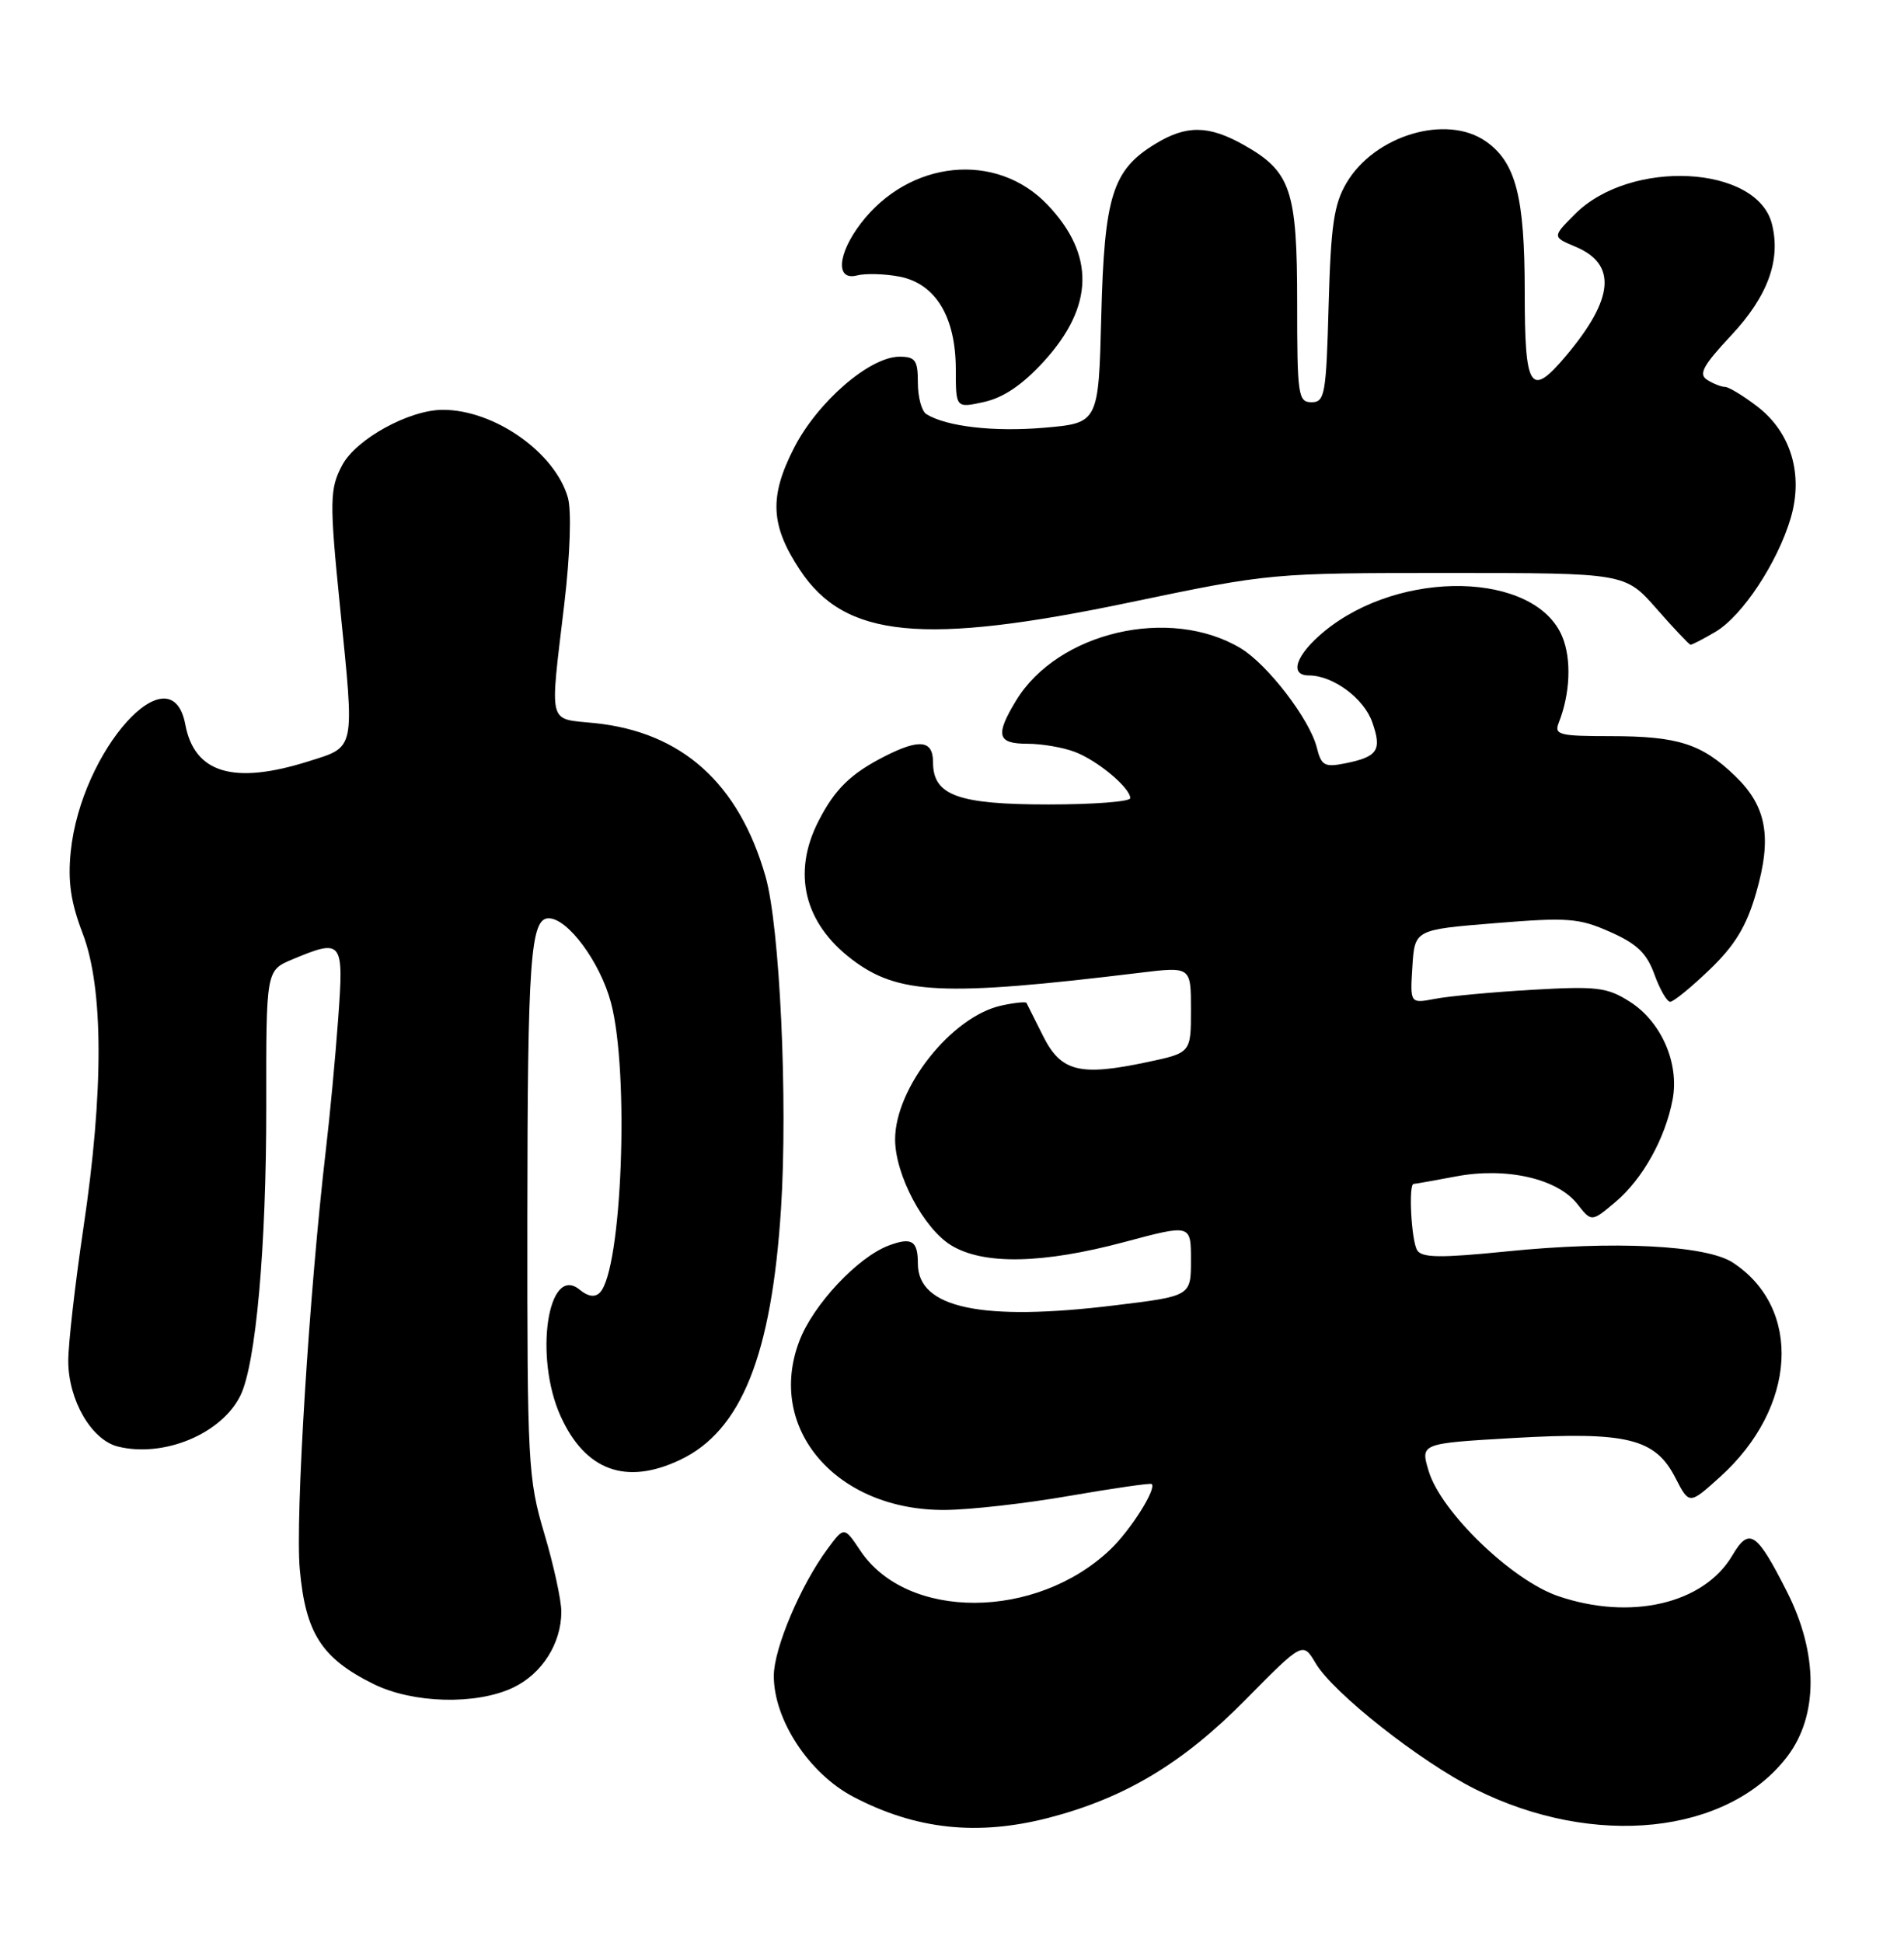 <?xml version="1.0" encoding="UTF-8" standalone="no"?>
<!DOCTYPE svg PUBLIC "-//W3C//DTD SVG 1.1//EN" "http://www.w3.org/Graphics/SVG/1.1/DTD/svg11.dtd" >
<svg xmlns="http://www.w3.org/2000/svg" xmlns:xlink="http://www.w3.org/1999/xlink" version="1.1" viewBox="0 0 251 256">
 <g >
 <path fill="currentColor"
d=" M 138.30 239.51 C 148.29 236.91 155.92 232.34 164.13 224.03 C 171.75 216.31 171.75 216.31 173.44 219.16 C 175.75 223.08 187.24 232.13 194.50 235.76 C 210.14 243.58 227.76 241.73 235.61 231.45 C 239.72 226.06 239.71 217.88 235.57 209.73 C 231.57 201.83 230.59 201.18 228.36 204.97 C 224.60 211.33 214.98 213.57 205.43 210.32 C 199.32 208.25 189.95 199.21 188.34 193.84 C 187.24 190.19 187.24 190.19 199.51 189.48 C 214.48 188.62 218.20 189.53 220.86 194.72 C 222.69 198.28 222.69 198.28 226.78 194.58 C 236.86 185.48 237.63 172.39 228.44 166.37 C 224.92 164.06 212.72 163.46 198.56 164.90 C 189.92 165.77 187.45 165.74 186.83 164.75 C 186.05 163.52 185.65 156.00 186.36 156.00 C 186.56 156.00 189.08 155.55 191.95 155.01 C 198.55 153.76 205.30 155.29 207.93 158.64 C 209.81 161.03 209.81 161.03 212.95 158.39 C 216.54 155.37 219.53 150.01 220.50 144.87 C 221.40 140.07 218.98 134.58 214.81 131.96 C 211.86 130.09 210.47 129.93 202.00 130.42 C 196.78 130.72 191.01 131.26 189.19 131.61 C 185.88 132.24 185.88 132.24 186.19 127.37 C 186.50 122.50 186.50 122.50 197.10 121.64 C 206.68 120.86 208.15 120.97 212.25 122.79 C 215.79 124.35 217.09 125.60 218.10 128.40 C 218.82 130.38 219.75 132.00 220.18 132.00 C 220.61 132.00 222.96 130.09 225.39 127.75 C 228.72 124.55 230.23 122.06 231.50 117.67 C 233.63 110.32 232.90 106.26 228.74 102.25 C 224.35 98.01 221.19 97.00 212.33 97.00 C 205.55 97.00 204.86 96.82 205.48 95.25 C 207.00 91.40 207.19 86.87 205.95 83.89 C 202.40 75.31 184.62 74.92 174.57 83.20 C 170.84 86.27 169.89 89.00 172.55 89.00 C 175.72 89.00 179.81 92.02 180.90 95.16 C 182.20 98.86 181.63 99.72 177.35 100.58 C 174.61 101.13 174.19 100.89 173.59 98.50 C 172.66 94.78 167.11 87.56 163.56 85.42 C 154.23 79.83 139.47 83.26 133.96 92.29 C 131.17 96.88 131.45 98.00 135.43 98.00 C 137.32 98.00 140.14 98.48 141.68 99.07 C 144.69 100.20 149.00 103.81 149.00 105.17 C 149.00 105.63 144.15 106.00 138.22 106.00 C 126.27 106.00 123.00 104.81 123.00 100.44 C 123.00 97.54 121.25 97.32 116.70 99.62 C 112.16 101.92 110.06 103.97 107.89 108.21 C 104.41 115.03 106.00 121.61 112.27 126.39 C 118.37 131.05 124.32 131.33 150.25 128.18 C 157.00 127.36 157.00 127.36 157.00 133.04 C 157.00 138.73 157.00 138.73 151.23 139.95 C 142.33 141.84 139.86 141.22 137.50 136.50 C 136.40 134.30 135.42 132.34 135.32 132.15 C 135.22 131.97 133.73 132.12 132.00 132.50 C 125.45 133.94 118.00 143.33 118.00 150.14 C 118.00 154.78 121.76 161.88 125.39 164.09 C 129.65 166.69 137.44 166.54 148.25 163.65 C 157.00 161.31 157.00 161.31 157.00 166.04 C 157.00 170.78 157.00 170.78 146.96 172.00 C 129.44 174.15 121.00 172.37 121.00 166.51 C 121.00 163.47 120.20 162.98 117.15 164.12 C 113.06 165.66 107.19 171.92 105.38 176.69 C 100.96 188.25 110.27 199.05 124.57 198.96 C 127.83 198.94 135.22 198.11 141.00 197.10 C 146.78 196.10 151.65 195.40 151.82 195.54 C 152.52 196.13 149.03 201.65 146.34 204.20 C 136.56 213.48 119.55 213.54 113.41 204.31 C 111.28 201.13 111.28 201.13 109.07 204.12 C 105.54 208.89 102.02 217.21 102.01 220.80 C 101.99 226.60 106.66 233.70 112.50 236.76 C 120.74 241.08 128.91 241.95 138.30 239.51 Z  M 67.64 222.37 C 71.45 220.56 74.00 216.55 74.00 212.36 C 74.00 210.86 72.99 206.22 71.75 202.06 C 69.61 194.86 69.50 192.88 69.52 160.50 C 69.54 126.42 69.93 121.00 72.33 121.00 C 74.85 121.00 79.12 126.78 80.54 132.11 C 83.00 141.33 81.99 167.41 79.07 170.33 C 78.42 170.98 77.51 170.84 76.43 169.95 C 72.23 166.45 70.36 178.79 73.91 186.62 C 77.17 193.79 82.53 195.74 89.66 192.36 C 97.73 188.53 101.72 178.58 102.96 159.25 C 103.87 145.02 102.80 122.04 100.92 115.50 C 97.40 103.20 89.89 96.46 78.39 95.28 C 72.14 94.63 72.46 95.90 74.40 79.50 C 75.16 73.05 75.35 67.30 74.87 65.59 C 73.18 59.63 65.18 54.00 58.38 54.00 C 53.95 54.00 46.96 57.84 45.12 61.28 C 43.45 64.40 43.42 66.02 44.83 80.00 C 46.76 99.08 46.91 98.35 40.66 100.32 C 30.80 103.43 25.63 101.88 24.43 95.47 C 22.58 85.62 10.68 98.84 9.32 112.25 C 8.93 116.16 9.33 118.90 10.90 123.00 C 13.66 130.22 13.69 143.79 10.99 161.84 C 9.90 169.18 9.00 177.05 9.00 179.34 C 9.01 184.48 12.05 189.72 15.52 190.60 C 21.57 192.11 29.21 188.94 31.69 183.89 C 33.74 179.73 35.12 164.22 35.10 145.68 C 35.08 127.87 35.08 127.87 38.51 126.43 C 45.16 123.65 45.34 123.89 44.58 134.25 C 44.21 139.34 43.48 147.10 42.96 151.50 C 40.76 170.31 38.91 199.99 39.52 206.78 C 40.28 215.21 42.40 218.51 49.25 221.90 C 54.44 224.46 62.77 224.68 67.64 222.37 Z  M 226.15 83.25 C 229.69 81.16 234.34 74.12 236.07 68.25 C 237.76 62.48 236.09 56.93 231.62 53.53 C 229.80 52.14 227.90 50.99 227.41 50.98 C 226.91 50.98 225.85 50.56 225.05 50.05 C 223.88 49.31 224.50 48.17 228.23 44.18 C 233.04 39.04 234.79 34.27 233.59 29.52 C 231.65 21.76 214.94 20.90 207.65 28.19 C 204.62 31.22 204.62 31.22 207.72 32.52 C 213.18 34.82 212.78 39.36 206.45 46.88 C 201.73 52.48 201.00 51.35 201.00 38.47 C 201.00 25.92 199.83 21.40 195.88 18.63 C 190.69 15.00 181.21 17.82 177.50 24.11 C 175.85 26.91 175.44 29.71 175.15 40.25 C 174.83 51.99 174.65 53.00 172.90 53.00 C 171.13 53.00 171.00 52.10 171.00 39.90 C 171.00 25.01 170.18 22.60 163.95 19.09 C 159.32 16.49 156.40 16.46 152.30 18.96 C 146.65 22.40 145.58 25.82 145.18 41.62 C 144.82 55.74 144.82 55.74 137.66 56.36 C 131.01 56.93 124.77 56.21 122.12 54.57 C 121.50 54.19 121.00 52.33 121.00 50.44 C 121.00 47.47 120.67 47.00 118.58 47.00 C 114.66 47.00 107.80 52.93 104.68 59.01 C 101.38 65.45 101.56 69.23 105.46 75.11 C 111.39 84.08 121.66 85.08 149.01 79.36 C 167.42 75.52 167.60 75.50 190.87 75.50 C 214.24 75.50 214.24 75.50 218.37 80.20 C 220.64 82.79 222.66 84.92 222.85 84.95 C 223.04 84.98 224.52 84.21 226.15 83.25 Z  M 137.61 47.62 C 144.22 40.38 144.38 33.59 138.10 26.99 C 131.37 19.91 119.87 21.06 113.47 29.45 C 110.38 33.51 110.13 37.04 112.99 36.29 C 114.08 36.01 116.58 36.07 118.54 36.44 C 123.31 37.34 125.99 41.72 126.00 48.64 C 126.00 53.79 126.00 53.79 129.75 52.96 C 132.30 52.39 134.81 50.69 137.61 47.62 Z "/>
</g>
</svg>